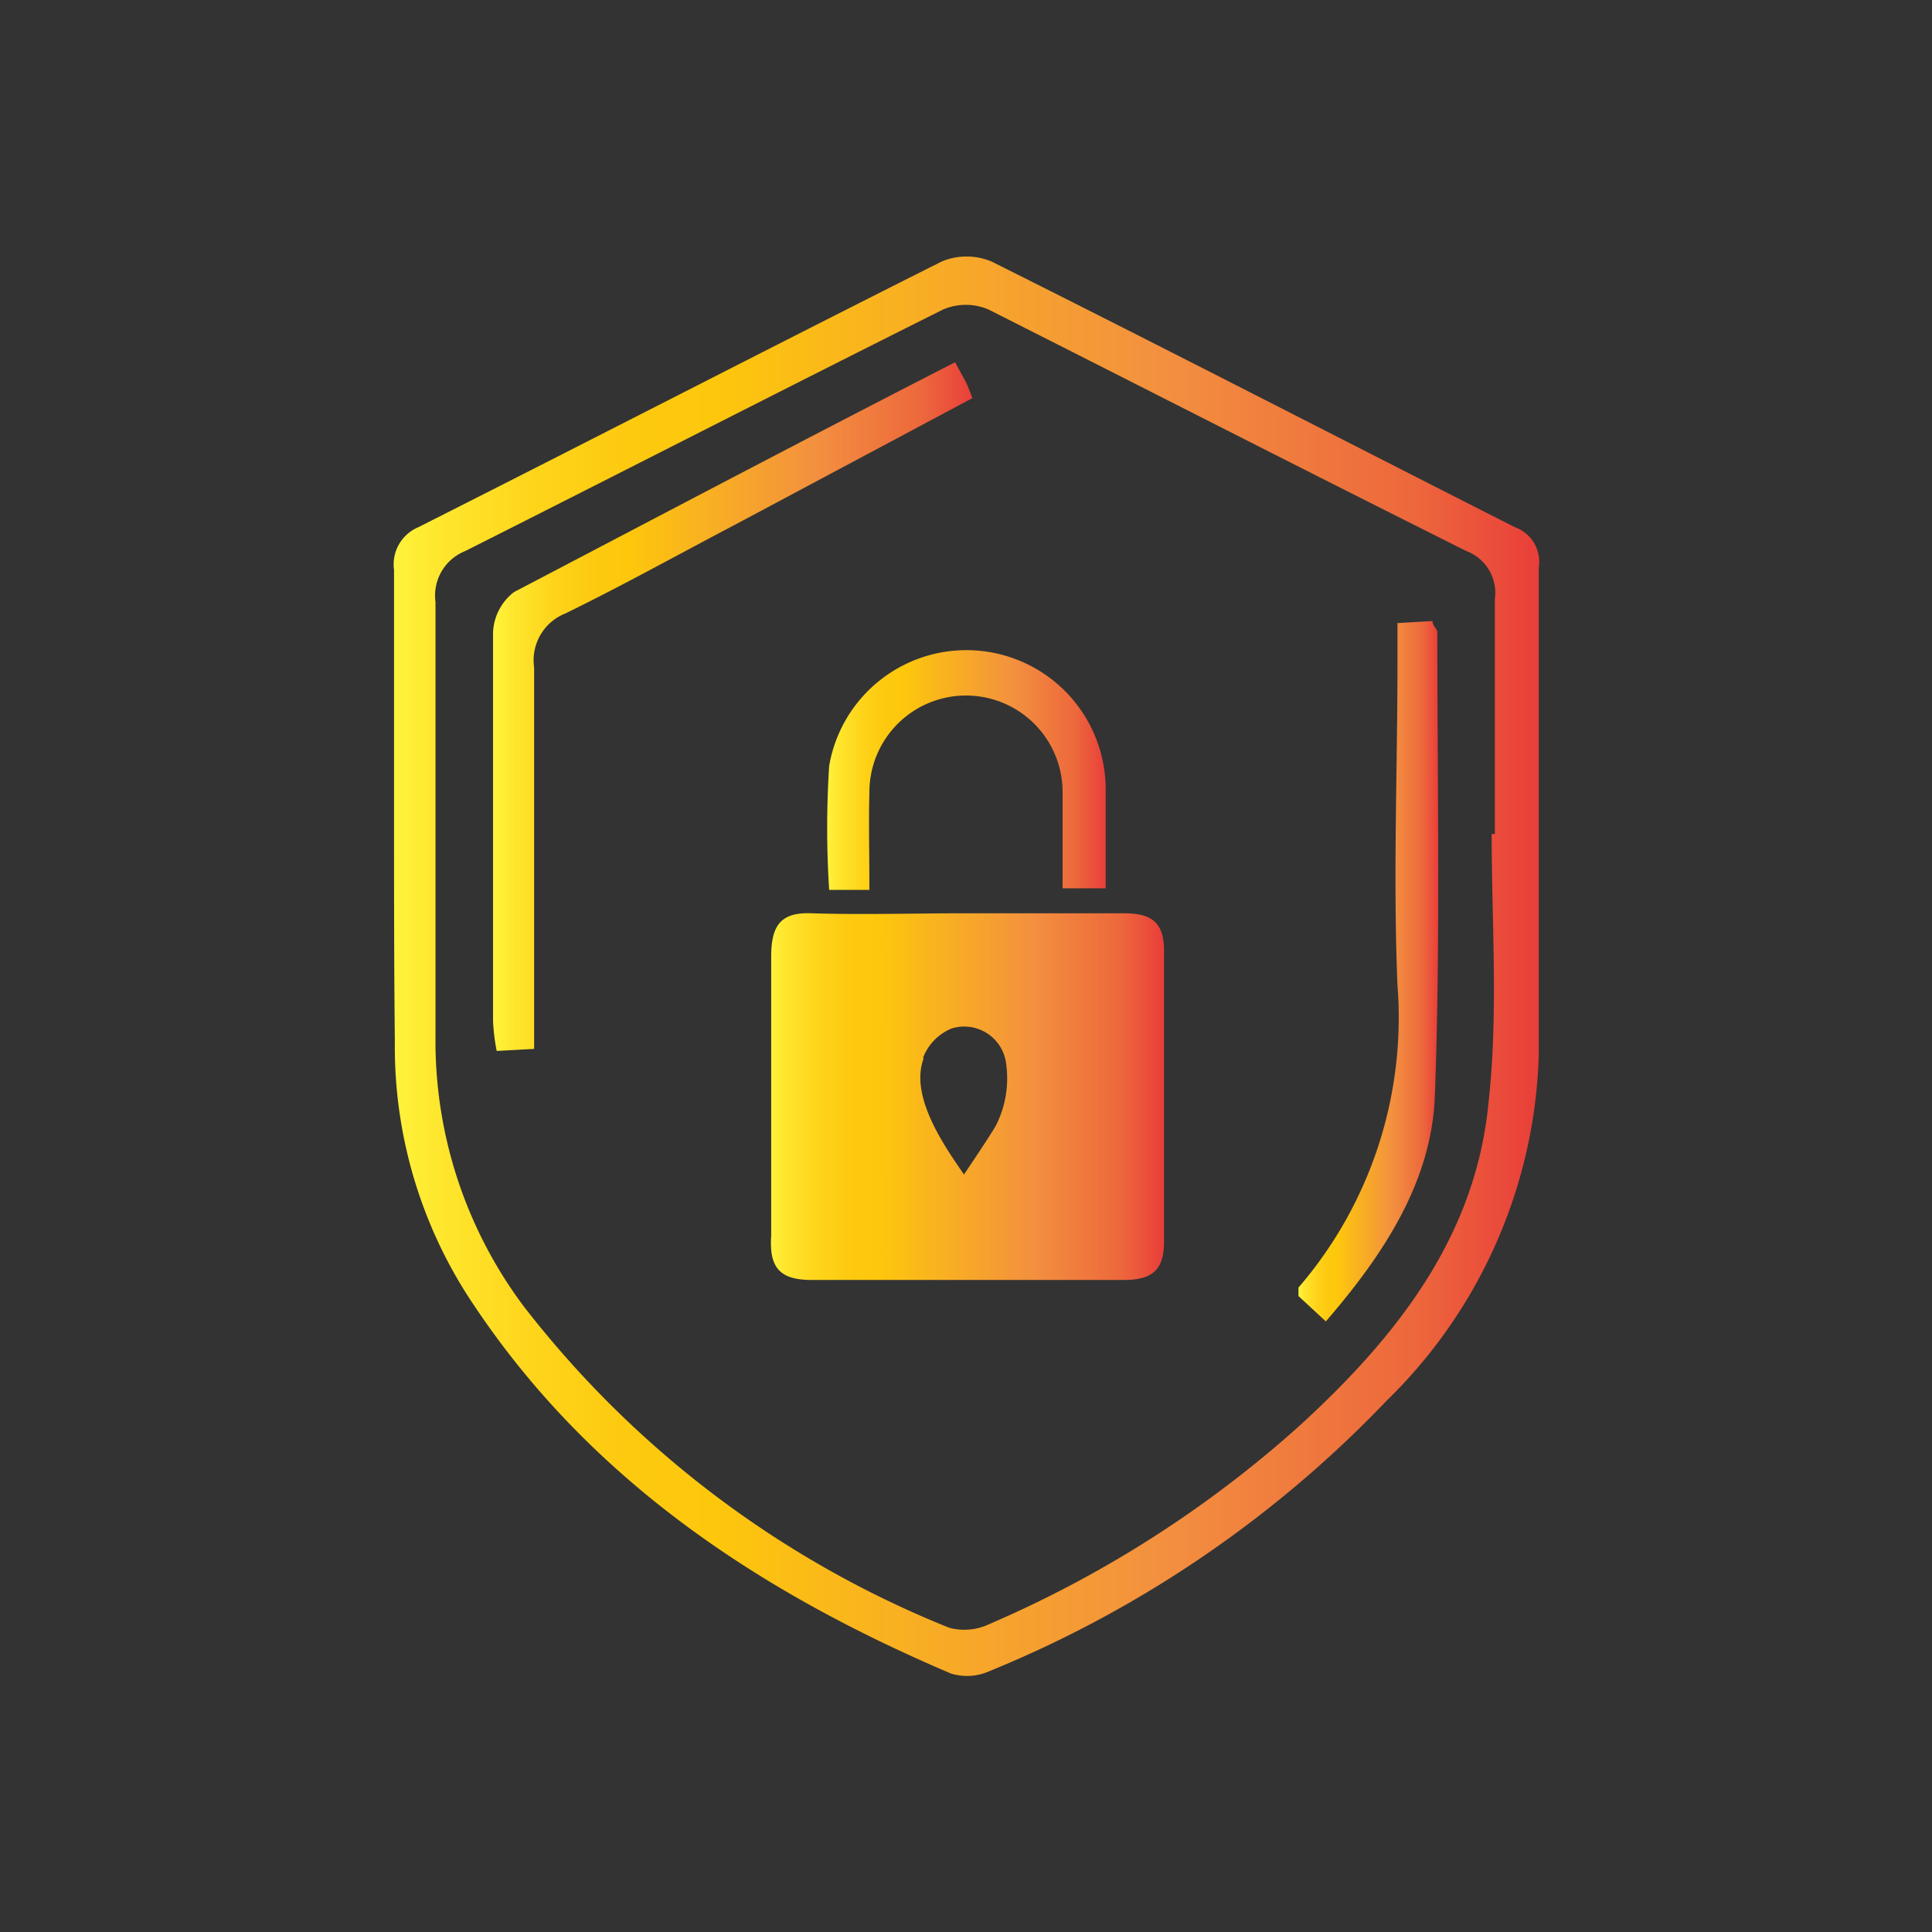 <svg id="Layer_1" data-name="Layer 1" xmlns="http://www.w3.org/2000/svg" xmlns:xlink="http://www.w3.org/1999/xlink" viewBox="0 0 48 48"><rect x="0" y="0" width="48" height="48" fill="#333333" stroke="none"/><defs><style>.cls-1{fill:url(#Orange_Yellow);}.cls-2{fill:url(#Orange_Yellow-2);}.cls-3{fill:url(#Orange_Yellow-3);}.cls-4{fill:url(#Orange_Yellow-4);}.cls-5{fill:url(#Orange_Yellow-5);}</style><linearGradient id="Orange_Yellow" x1="9.78" y1="24" x2="38.22" y2="24" gradientUnits="userSpaceOnUse"><stop offset="0" stop-color="#fff33b"/><stop offset="0.04" stop-color="#fee72e"/><stop offset="0.12" stop-color="#fed51b"/><stop offset="0.2" stop-color="#fdca10"/><stop offset="0.28" stop-color="#fdc70c"/><stop offset="0.67" stop-color="#f3903f"/><stop offset="0.89" stop-color="#ed683c"/><stop offset="1" stop-color="#e93e3a"/></linearGradient><linearGradient id="Orange_Yellow-2" x1="19.1" y1="27.23" x2="28.9" y2="27.23" xlink:href="#Orange_Yellow"/><linearGradient id="Orange_Yellow-3" x1="12.26" y1="17.56" x2="24.2" y2="17.56" xlink:href="#Orange_Yellow"/><linearGradient id="Orange_Yellow-4" x1="32.26" y1="24.1" x2="35.73" y2="24.1" xlink:href="#Orange_Yellow"/><linearGradient id="Orange_Yellow-5" x1="20.52" y1="19.13" x2="27.48" y2="19.13" xlink:href="#Orange_Yellow"/></defs><path class="cls-1" d="M9.79,20.27c0-2,0-4.08,0-6.11a1,1,0,0,1,.6-1.06c4.34-2.19,8.66-4.42,13-6.6a1.6,1.6,0,0,1,1.25,0c4.34,2.17,8.66,4.4,13,6.6a.91.91,0,0,1,.59,1c0,4,0,8.1,0,12.14a12.5,12.5,0,0,1-3.78,8.56,28.54,28.54,0,0,1-9.87,6.72,1.36,1.36,0,0,1-.95.06c-4.7-2-8.9-4.75-11.82-9.1a11.47,11.47,0,0,1-2-6.62C9.79,24,9.79,22.13,9.79,20.27Zm27.27.45h.08c0-1.94,0-3.89,0-5.84a1.11,1.11,0,0,0-.71-1.19c-4-2-7.91-4-11.87-6a1.43,1.43,0,0,0-1.13,0c-4,2-7.9,4-11.87,6a1.19,1.19,0,0,0-.74,1.27c0,3.59,0,7.18,0,10.77A11,11,0,0,0,13,32.44a25.27,25.27,0,0,0,10.58,8,1.44,1.44,0,0,0,1-.09,28.23,28.23,0,0,0,7.72-4.94c2.38-2.18,4.36-4.67,4.68-8C37.23,25.18,37.06,22.94,37.06,20.72Z"/><path class="cls-2" d="M24,22.69c1.31,0,2.62,0,3.92,0,.69,0,1,.22,1,.94,0,2.41,0,4.81,0,7.22,0,.72-.31.95-1,.95-2.59,0-5.17,0-7.76,0-.81,0-1.05-.33-1-1.1q0-3.47,0-6.93c0-.77.23-1.11,1-1.08C21.42,22.73,22.7,22.69,24,22.69Zm-1.05,3.6c-.36.94.51,2.18,1,2.89,0,0,.75-1.11.81-1.25A2.59,2.59,0,0,0,25,26.45a1.05,1.05,0,0,0-1.35-.9A1.27,1.27,0,0,0,22.93,26.29Z"/><path class="cls-3" d="M23.73,9,24,9.5c.05.1.09.21.16.39L18.33,13c-1.43.75-2.83,1.53-4.28,2.24a1.25,1.25,0,0,0-.78,1.34c0,2.83,0,5.66,0,8.48v1l-.93.05a5.18,5.18,0,0,1-.09-.73c0-3.22,0-6.45,0-9.67a1.33,1.33,0,0,1,.52-1C16.4,12.81,20,10.91,23.73,9Z"/><path class="cls-4" d="M32.94,32.83l-.68-.63c0-.1,0-.18,0-.21a10.28,10.28,0,0,0,2.46-7.51c-.11-2.67,0-5.35,0-8v-1l.87-.05c0,.12.12.2.12.27,0,3.84.08,7.67-.06,11.5C35.58,29.33,34.4,31.14,32.94,32.83Z"/><path class="cls-5" d="M21.6,22.11h-1a24.3,24.3,0,0,1,0-3.08,3.46,3.46,0,0,1,6.87.52c0,.82,0,1.63,0,2.52H26.4c0-.82,0-1.6,0-2.39a2.4,2.4,0,1,0-4.8,0C21.58,20.45,21.6,21.24,21.6,22.11Z"/></svg>